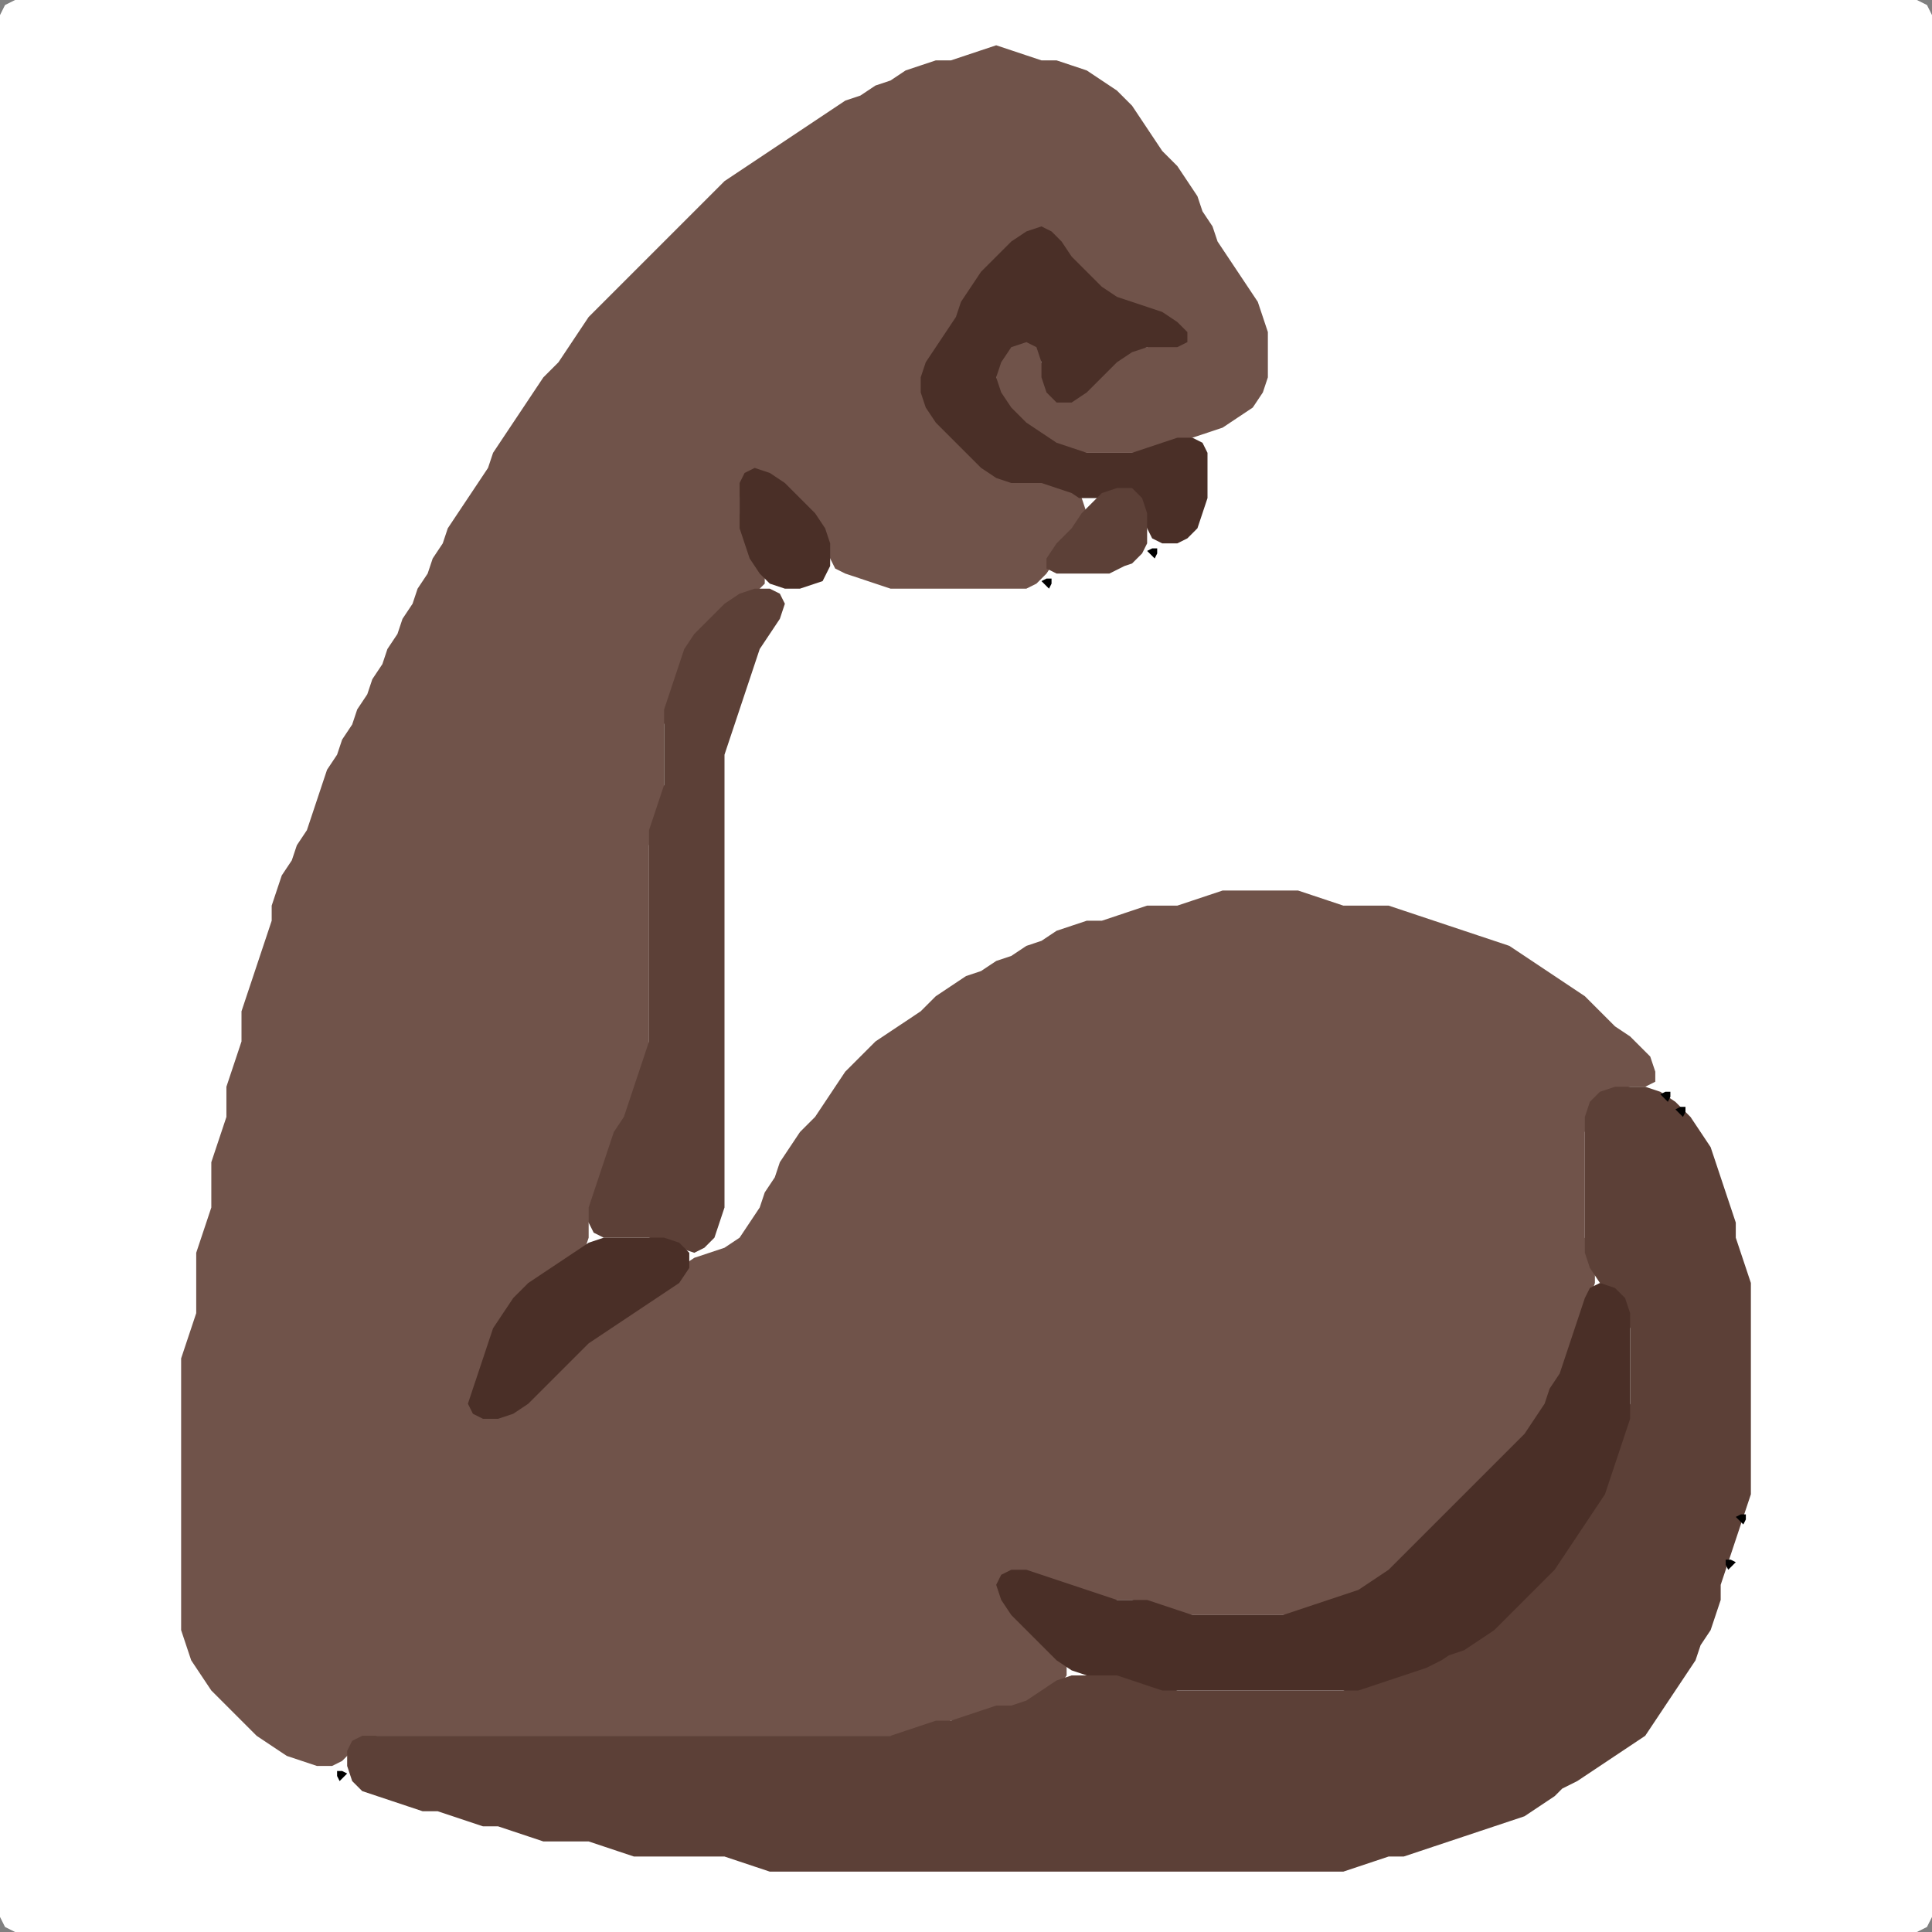 <?xml version="1.0" encoding="UTF-8" standalone="no"?>
<!DOCTYPE svg PUBLIC "-//W3C//DTD SVG 1.1//EN"
"http://www.w3.org/Graphics/SVG/1.1/DTD/svg11.dtd">
<svg width="128" height="128" xmlns="http://www.w3.org/2000/svg" version="1.1">
<rect width="100%" height="100%" fill="#808080" stroke="none"/>
<path d="M 88.5 128.0 L 89.0 128.0 L 90.0 128.0 L 91.0 128.0 L 92.0 128.0 L 93.0 128.0 L 94.0 128.0 L 95.0 128.0 L 96.0 128.0 L 97.0 128.0 L 98.0 128.0 L 99.0 128.0 L 100.0 128.0 L 101.0 128.0 L 102.0 128.0 L 103.0 128.0 L 104.0 128.0 L 105.0 128.0 L 106.0 128.0 L 107.0 128.0 L 108.0 128.0 L 109.0 128.0 L 110.0 128.0 L 111.0 128.0 L 112.0 128.0 L 113.0 128.0 L 114.0 128.0 L 115.0 128.0 L 116.0 128.0 L 117.0 128.0 L 118.0 128.0 L 119.0 128.0 L 120.0 128.0 L 121.0 128.0 L 122.0 128.0 L 123.0 128.0 L 124.0 128.0 L 125.0 128.0 L 126.0 128.0 L 127.0 128.0 L 127.667 127.667 L 128.0 127.0 L 128.0 126.0 L 128.0 125.0 L 128.0 124.0 L 128.0 123.0 L 128.0 122.0 L 128.0 121.0 L 128.0 120.0 L 128.0 119.0 L 128.0 118.0 L 128.0 117.0 L 128.0 116.0 L 128.0 115.0 L 128.0 114.0 L 128.0 113.0 L 128.0 112.0 L 128.0 111.0 L 128.0 110.0 L 128.0 109.0 L 128.0 108.0 L 128.0 107.0 L 128.0 106.0 L 128.0 105.0 L 128.0 104.0 L 128.0 103.0 L 128.0 102.0 L 128.0 101.0 L 128.0 100.0 L 128.0 99.0 L 128.0 98.0 L 128.0 97.0 L 128.0 96.0 L 128.0 95.0 L 128.0 94.0 L 128.0 93.0 L 128.0 92.0 L 128.0 91.0 L 128.0 90.0 L 128.0 89.0 L 128.0 88.0 L 128.0 87.0 L 128.0 86.0 L 128.0 85.0 L 128.0 84.0 L 128.0 83.0 L 128.0 82.0 L 128.0 81.0 L 128.0 80.0 L 128.0 79.0 L 128.0 78.0 L 128.0 77.0 L 128.0 76.0 L 128.0 75.0 L 128.0 74.0 L 128.0 73.0 L 128.0 72.0 L 128.0 71.0 L 128.0 70.0 L 128.0 69.0 L 128.0 68.0 L 128.0 67.0 L 128.0 66.0 L 128.0 65.0 L 128.0 64.0 L 128.0 63.0 L 128.0 62.0 L 128.0 61.0 L 128.0 60.0 L 128.0 59.0 L 128.0 58.0 L 128.0 57.0 L 128.0 56.0 L 128.0 55.0 L 128.0 54.0 L 128.0 53.0 L 128.0 52.0 L 128.0 51.0 L 128.0 50.0 L 128.0 49.0 L 128.0 48.0 L 128.0 47.0 L 128.0 46.0 L 128.0 45.0 L 128.0 44.0 L 128.0 43.0 L 128.0 42.0 L 128.0 41.0 L 128.0 40.0 L 128.0 39.0 L 128.0 38.0 L 128.0 37.0 L 128.0 36.0 L 128.0 35.0 L 128.0 34.0 L 128.0 33.0 L 128.0 32.0 L 128.0 31.0 L 128.0 30.0 L 128.0 29.0 L 128.0 28.0 L 128.0 27.0 L 128.0 26.0 L 128.0 25.0 L 128.0 24.0 L 128.0 23.0 L 128.0 22.0 L 128.0 21.0 L 128.0 20.0 L 128.0 19.0 L 128.0 18.0 L 128.0 17.0 L 128.0 16.0 L 128.0 15.0 L 128.0 14.0 L 128.0 13.0 L 128.0 12.0 L 128.0 11.0 L 128.0 10.0 L 128.0 9.0 L 128.0 8.0 L 128.0 7.0 L 128.0 6.0 L 128.0 5.0 L 128.0 4.0 L 128.0 3.0 L 128.0 2.0 L 128.0 1.0 L 127.667 0.333 L 127.0 0.0 L 126.0 0.0 L 125.0 0.0 L 124.0 0.0 L 123.0 0.0 L 122.0 0.0 L 121.0 0.0 L 120.0 0.0 L 119.0 0.0 L 118.0 0.0 L 117.0 0.0 L 116.0 0.0 L 115.0 0.0 L 114.0 0.0 L 113.0 0.0 L 112.0 0.0 L 111.0 0.0 L 110.0 0.0 L 109.0 0.0 L 108.0 0.0 L 107.0 0.0 L 106.0 0.0 L 105.0 0.0 L 104.0 0.0 L 103.0 0.0 L 102.0 0.0 L 101.0 0.0 L 100.0 0.0 L 99.0 0.0 L 98.0 0.0 L 97.0 0.0 L 96.0 0.0 L 95.0 0.0 L 94.0 0.0 L 93.0 0.0 L 92.0 0.0 L 91.0 0.0 L 90.0 0.0 L 89.0 0.0 L 88.0 0.0 L 87.0 0.0 L 86.0 0.0 L 85.0 0.0 L 84.0 0.0 L 83.0 0.0 L 82.0 0.0 L 81.0 0.0 L 80.0 0.0 L 79.0 0.0 L 78.0 0.0 L 77.0 0.0 L 76.0 0.0 L 75.0 0.0 L 74.0 0.0 L 73.0 0.0 L 72.0 0.0 L 71.0 0.0 L 70.0 0.0 L 69.0 0.0 L 68.0 0.0 L 67.0 0.0 L 66.0 0.0 L 65.0 0.0 L 64.0 0.0 L 63.0 0.0 L 62.0 0.0 L 61.0 0.0 L 60.0 0.0 L 59.0 0.0 L 58.0 0.0 L 57.0 0.0 L 56.0 0.0 L 55.0 0.0 L 54.0 0.0 L 53.0 0.0 L 52.0 0.0 L 51.0 0.0 L 50.0 0.0 L 49.0 0.0 L 48.0 0.0 L 47.0 0.0 L 46.0 0.0 L 45.0 0.0 L 44.0 0.0 L 43.0 0.0 L 42.0 0.0 L 41.0 0.0 L 40.0 0.0 L 39.0 0.0 L 38.0 0.0 L 37.0 0.0 L 36.0 0.0 L 35.0 0.0 L 34.0 0.0 L 33.0 0.0 L 32.0 0.0 L 31.0 0.0 L 30.0 0.0 L 29.0 0.0 L 28.0 0.0 L 27.0 0.0 L 26.0 0.0 L 25.0 0.0 L 24.0 0.0 L 23.0 0.0 L 22.0 0.0 L 21.0 0.0 L 20.0 0.0 L 19.0 0.0 L 18.0 0.0 L 17.0 0.0 L 16.0 0.0 L 15.0 0.0 L 14.0 0.0 L 13.0 0.0 L 12.0 0.0 L 11.0 0.0 L 10.0 0.0 L 9.0 0.0 L 8.0 0.0 L 7.0 0.0 L 6.0 0.0 L 5.0 0.0 L 4.0 0.0 L 3.0 0.0 L 2.0 0.0 L 1.0 0.0 L 0.333 0.333 L 0.0 1.0 L 0.0 2.0 L 0.0 3.0 L 0.0 4.0 L 0.0 5.0 L 0.0 6.0 L 0.0 7.0 L 0.0 8.0 L 0.0 9.0 L 0.0 10.0 L 0.0 11.0 L 0.0 12.0 L 0.0 13.0 L 0.0 14.0 L 0.0 15.0 L 0.0 16.0 L 0.0 17.0 L 0.0 18.0 L 0.0 19.0 L 0.0 20.0 L 0.0 21.0 L 0.0 22.0 L 0.0 23.0 L 0.0 24.0 L 0.0 25.0 L 0.0 26.0 L 0.0 27.0 L 0.0 28.0 L 0.0 29.0 L 0.0 30.0 L 0.0 31.0 L 0.0 32.0 L 0.0 33.0 L 0.0 34.0 L 0.0 35.0 L 0.0 36.0 L 0.0 37.0 L 0.0 38.0 L 0.0 39.0 L 0.0 40.0 L 0.0 41.0 L 0.0 42.0 L 0.0 43.0 L 0.0 44.0 L 0.0 45.0 L 0.0 46.0 L 0.0 47.0 L 0.0 48.0 L 0.0 49.0 L 0.0 50.0 L 0.0 51.0 L 0.0 52.0 L 0.0 53.0 L 0.0 54.0 L 0.0 55.0 L 0.0 56.0 L 0.0 57.0 L 0.0 58.0 L 0.0 59.0 L 0.0 60.0 L 0.0 61.0 L 0.0 62.0 L 0.0 63.0 L 0.0 64.0 L 0.0 65.0 L 0.0 66.0 L 0.0 67.0 L 0.0 68.0 L 0.0 69.0 L 0.0 70.0 L 0.0 71.0 L 0.0 72.0 L 0.0 73.0 L 0.0 74.0 L 0.0 75.0 L 0.0 76.0 L 0.0 77.0 L 0.0 78.0 L 0.0 79.0 L 0.0 80.0 L 0.0 81.0 L 0.0 82.0 L 0.0 83.0 L 0.0 84.0 L 0.0 85.0 L 0.0 86.0 L 0.0 87.0 L 0.0 88.0 L 0.0 89.0 L 0.0 90.0 L 0.0 91.0 L 0.0 92.0 L 0.0 93.0 L 0.0 94.0 L 0.0 95.0 L 0.0 96.0 L 0.0 97.0 L 0.0 98.0 L 0.0 99.0 L 0.0 100.0 L 0.0 101.0 L 0.0 102.0 L 0.0 103.0 L 0.0 104.0 L 0.0 105.0 L 0.0 106.0 L 0.0 107.0 L 0.0 108.0 L 0.0 109.0 L 0.0 110.0 L 0.0 111.0 L 0.0 112.0 L 0.0 113.0 L 0.0 114.0 L 0.0 115.0 L 0.0 116.0 L 0.0 117.0 L 0.0 118.0 L 0.0 119.0 L 0.0 120.0 L 0.0 121.0 L 0.0 122.0 L 0.0 123.0 L 0.0 124.0 L 0.0 125.0 L 0.0 126.0 L 0.0 127.0 L 0.333 127.667 L 1.0 128.0 L 2.0 128.0 L 3.0 128.0 L 4.0 128.0 L 5.0 128.0 L 6.0 128.0 L 7.0 128.0 L 8.0 128.0 L 9.0 128.0 L 10.0 128.0 L 11.0 128.0 L 12.0 128.0 L 13.0 128.0 L 14.0 128.0 L 15.0 128.0 L 16.0 128.0 L 17.0 128.0 L 18.0 128.0 L 19.0 128.0 L 20.0 128.0 L 21.0 128.0 L 22.0 128.0 L 23.0 128.0 L 24.0 128.0 L 25.0 128.0 L 26.0 128.0 L 27.0 128.0 L 28.0 128.0 L 29.0 128.0 L 30.0 128.0 L 31.0 128.0 L 32.0 128.0 L 33.0 128.0 L 34.0 128.0 L 35.0 128.0 L 36.0 128.0 L 37.0 128.0 L 38.0 128.0 L 39.0 128.0 L 40.0 128.0 L 41.0 128.0 L 42.0 128.0 L 43.0 128.0 L 44.0 128.0 L 45.0 128.0 L 46.0 128.0 L 47.0 128.0 L 48.0 128.0 L 49.0 128.0 L 50.0 128.0 L 51.0 128.0 L 52.0 128.0 L 53.0 128.0 L 54.0 128.0 L 55.0 128.0 L 56.0 128.0 L 57.0 128.0 L 58.0 128.0 L 59.0 128.0 L 60.0 128.0 L 61.0 128.0 L 62.0 128.0 L 63.0 128.0 L 64.0 128.0 L 65.0 128.0 L 66.0 128.0 L 67.0 128.0 L 68.0 128.0 L 69.0 128.0 L 70.0 128.0 L 71.0 128.0 L 72.0 128.0 L 73.0 128.0 L 74.0 128.0 L 75.0 128.0 L 76.0 128.0 L 77.0 128.0 L 78.0 128.0 L 79.0 128.0 L 80.0 128.0 L 81.0 128.0 L 82.0 128.0 L 83.0 128.0 L 84.0 128.0 L 85.0 128.0 L 86.0 128.0 L 87.0 128.0 L 87.5 128.0 Z" stroke="none" fill="rgb(255,255,255)" />
<path d="M 26.5 115.0 L 27.0 115.0 L 28.0 115.0 L 29.0 115.0 L 30.0 115.0 L 31.0 115.0 L 32.0 115.0 L 33.0 115.0 L 34.0 115.0 L 35.0 115.0 L 36.0 115.0 L 37.0 115.0 L 38.0 115.0 L 39.0 115.0 L 40.0 115.0 L 41.0 115.0 L 42.0 115.0 L 43.0 115.0 L 44.0 115.0 L 45.0 115.0 L 46.0 115.0 L 47.0 115.0 L 48.0 115.0 L 49.0 115.0 L 50.0 115.0 L 51.0 115.0 L 52.0 115.0 L 53.0 115.0 L 54.0 115.0 L 55.0 115.0 L 56.0 115.0 L 57.0 115.0 L 58.0 115.0 L 59.0 115.0 L 60.0 115.0 L 61.0 114.667 L 62.0 114.333 L 63.0 114.0 L 64.0 114.0 L 65.0 113.667 L 66.0 113.333 L 67.0 113.0 L 68.0 113.0 L 69.0 112.667 L 70.0 112.0 L 70.667 111.0 L 70.667 110.0 L 70.0 109.0 L 69.0 108.0 L 68.0 107.0 L 67.0 106.0 L 66.667 105.0 L 67.0 104.333 L 68.0 104.333 L 69.0 104.667 L 70.0 105.0 L 71.0 105.333 L 72.0 105.667 L 73.0 106.0 L 74.0 106.0 L 75.0 106.0 L 76.0 106.333 L 77.0 106.667 L 78.0 107.0 L 79.0 107.0 L 80.0 107.0 L 81.0 107.0 L 82.0 107.0 L 83.0 107.0 L 84.0 107.0 L 85.0 107.0 L 86.0 107.0 L 87.0 106.667 L 88.0 106.333 L 89.0 106.0 L 90.0 105.667 L 91.0 105.333 L 92.0 104.667 L 93.0 104.0 L 94.0 103.0 L 95.0 102.0 L 96.0 101.0 L 97.0 100.0 L 98.0 99.0 L 99.0 98.0 L 100.0 97.0 L 101.0 96.0 L 101.667 95.0 L 102.333 94.0 L 102.667 93.0 L 103.333 92.0 L 103.667 91.0 L 104.0 90.0 L 104.333 89.0 L 104.667 88.0 L 105.0 87.0 L 105.333 86.0 L 105.667 85.0 L 105.667 84.0 L 105.333 83.0 L 105.0 82.0 L 105.0 81.0 L 105.0 80.0 L 105.0 79.0 L 105.0 78.0 L 105.0 77.0 L 105.0 76.0 L 105.0 75.0 L 105.333 74.0 L 106.0 73.0 L 107.0 72.333 L 108.0 72.0 L 109.0 72.0 L 109.667 71.667 L 109.667 71.0 L 109.333 70.0 L 108.667 69.333 L 108.0 68.667 L 107.0 68.0 L 106.0 67.0 L 105.0 66.0 L 104.0 65.333 L 103.0 64.667 L 102.0 64.0 L 101.0 63.333 L 100.0 62.667 L 99.0 62.333 L 98.0 62.0 L 97.0 61.667 L 96.0 61.333 L 95.0 61.0 L 94.0 60.667 L 93.0 60.333 L 92.0 60.0 L 91.0 60.0 L 90.0 60.0 L 89.0 60.0 L 88.0 59.667 L 87.0 59.333 L 86.0 59.0 L 85.0 59.0 L 84.0 59.0 L 83.0 59.0 L 82.0 59.0 L 81.0 59.0 L 80.0 59.333 L 79.0 59.667 L 78.0 60.0 L 77.0 60.0 L 76.0 60.0 L 75.0 60.333 L 74.0 60.667 L 73.0 61.0 L 72.0 61.0 L 71.0 61.333 L 70.0 61.667 L 69.0 62.333 L 68.0 62.667 L 67.0 63.333 L 66.0 63.667 L 65.0 64.333 L 64.0 64.667 L 63.0 65.333 L 62.0 66.0 L 61.0 67.0 L 60.0 67.667 L 59.0 68.333 L 58.0 69.0 L 57.0 70.0 L 56.0 71.0 L 55.333 72.0 L 54.667 73.0 L 54.0 74.0 L 53.0 75.0 L 52.333 76.0 L 51.667 77.0 L 51.333 78.0 L 50.667 79.0 L 50.333 80.0 L 49.667 81.0 L 49.0 82.0 L 48.0 82.667 L 47.0 83.0 L 46.0 83.333 L 45.0 84.0 L 44.0 85.0 L 43.0 85.667 L 42.0 86.333 L 41.0 87.0 L 40.0 87.667 L 39.0 88.333 L 38.0 89.0 L 37.0 90.0 L 36.0 91.0 L 35.0 92.0 L 34.0 93.0 L 33.0 93.667 L 32.0 93.667 L 31.667 93.0 L 31.667 92.0 L 32.0 91.0 L 32.333 90.0 L 32.667 89.0 L 33.333 88.0 L 34.0 87.0 L 35.0 86.0 L 36.0 85.0 L 37.0 84.333 L 38.0 83.667 L 38.667 83.0 L 39.0 82.0 L 39.0 81.0 L 39.333 80.0 L 39.667 79.0 L 40.0 78.0 L 40.333 77.0 L 40.667 76.0 L 41.333 75.0 L 41.667 74.0 L 42.0 73.0 L 42.333 72.0 L 42.667 71.0 L 43.0 70.0 L 43.0 69.0 L 43.0 68.0 L 43.0 67.0 L 43.0 66.0 L 43.0 65.0 L 43.0 64.0 L 43.0 63.0 L 43.0 62.0 L 43.0 61.0 L 43.0 60.0 L 43.0 59.0 L 43.0 58.0 L 43.0 57.0 L 43.0 56.0 L 43.333 55.0 L 43.667 54.0 L 44.0 53.0 L 44.0 52.0 L 44.0 51.0 L 44.0 50.0 L 44.0 49.0 L 44.0 48.0 L 44.333 47.0 L 44.667 46.0 L 45.0 45.0 L 45.333 44.0 L 46.0 43.0 L 47.0 42.0 L 48.0 41.0 L 49.0 40.0 L 50.0 39.333 L 50.667 38.667 L 50.667 38.0 L 50.333 37.0 L 49.667 36.0 L 49.333 35.0 L 49.0 34.0 L 49.0 33.0 L 49.333 32.0 L 50.0 31.667 L 51.0 32.0 L 52.0 33.0 L 53.0 34.0 L 54.0 35.0 L 54.667 36.0 L 55.0 37.0 L 55.333 37.667 L 56.0 38.0 L 57.0 38.333 L 58.0 38.667 L 59.0 39.0 L 60.0 39.0 L 61.0 39.0 L 62.0 39.0 L 63.0 39.0 L 64.0 39.0 L 65.0 39.0 L 66.0 39.0 L 67.0 39.0 L 68.0 39.0 L 68.667 38.667 L 69.333 38.0 L 70.0 37.0 L 71.0 36.0 L 71.667 35.0 L 72.0 34.0 L 71.667 33.0 L 71.0 32.333 L 70.0 32.0 L 69.0 32.0 L 68.0 32.0 L 67.0 31.667 L 66.0 31.0 L 65.0 30.0 L 64.0 29.0 L 63.0 28.0 L 62.0 27.0 L 61.333 26.0 L 61.333 25.0 L 62.0 24.0 L 62.667 23.0 L 63.333 22.0 L 63.667 21.0 L 64.333 20.0 L 65.0 19.0 L 66.0 18.0 L 67.0 17.0 L 68.0 16.0 L 69.0 15.667 L 69.667 16.0 L 70.333 17.0 L 71.0 18.0 L 72.0 19.0 L 73.0 19.667 L 74.0 20.0 L 75.0 20.333 L 76.0 20.667 L 77.0 21.333 L 77.333 22.0 L 77.0 22.667 L 76.0 23.0 L 75.0 23.0 L 74.0 23.333 L 73.0 24.0 L 72.0 25.0 L 71.0 25.667 L 70.0 25.667 L 69.333 25.0 L 69.0 24.0 L 69.0 23.0 L 68.667 22.333 L 68.0 22.0 L 67.0 22.333 L 66.333 23.0 L 66.0 24.0 L 66.0 25.0 L 66.0 26.0 L 66.333 27.0 L 67.0 28.0 L 68.0 28.667 L 69.0 29.333 L 70.0 29.667 L 71.0 30.0 L 72.0 30.0 L 73.0 30.0 L 74.0 30.0 L 75.0 30.0 L 76.0 30.0 L 77.0 29.667 L 78.0 29.333 L 79.0 29.0 L 80.0 28.667 L 81.0 28.333 L 82.0 27.667 L 83.0 27.0 L 83.667 26.0 L 84.0 25.0 L 84.0 24.0 L 84.0 23.0 L 84.0 22.0 L 83.667 21.0 L 83.333 20.0 L 82.667 19.0 L 82.0 18.0 L 81.333 17.0 L 80.667 16.0 L 80.333 15.0 L 79.667 14.0 L 79.333 13.0 L 78.667 12.0 L 78.0 11.0 L 77.0 10.0 L 76.333 9.0 L 75.667 8.0 L 75.0 7.0 L 74.0 6.0 L 73.0 5.333 L 72.0 4.667 L 71.0 4.333 L 70.0 4.0 L 69.0 4.0 L 68.0 3.667 L 67.0 3.333 L 66.0 3.0 L 65.0 3.333 L 64.0 3.667 L 63.0 4.0 L 62.0 4.0 L 61.0 4.333 L 60.0 4.667 L 59.0 5.333 L 58.0 5.667 L 57.0 6.333 L 56.0 6.667 L 55.0 7.333 L 54.0 8.0 L 53.0 8.667 L 52.0 9.333 L 51.0 10.0 L 50.0 10.667 L 49.0 11.333 L 48.0 12.0 L 47.0 13.0 L 46.0 14.0 L 45.0 15.0 L 44.0 16.0 L 43.0 17.0 L 42.0 18.0 L 41.0 19.0 L 40.0 20.0 L 39.0 21.0 L 38.333 22.0 L 37.667 23.0 L 37.0 24.0 L 36.0 25.0 L 35.333 26.0 L 34.667 27.0 L 34.0 28.0 L 33.333 29.0 L 32.667 30.0 L 32.333 31.0 L 31.667 32.0 L 31.0 33.0 L 30.333 34.0 L 29.667 35.0 L 29.333 36.0 L 28.667 37.0 L 28.333 38.0 L 27.667 39.0 L 27.333 40.0 L 26.667 41.0 L 26.333 42.0 L 25.667 43.0 L 25.333 44.0 L 24.667 45.0 L 24.333 46.0 L 23.667 47.0 L 23.333 48.0 L 22.667 49.0 L 22.333 50.0 L 21.667 51.0 L 21.333 52.0 L 21.0 53.0 L 20.667 54.0 L 20.333 55.0 L 19.667 56.0 L 19.333 57.0 L 18.667 58.0 L 18.333 59.0 L 18.0 60.0 L 18.0 61.0 L 17.667 62.0 L 17.333 63.0 L 17.0 64.0 L 16.667 65.0 L 16.333 66.0 L 16.0 67.0 L 16.0 68.0 L 16.0 69.0 L 15.667 70.0 L 15.333 71.0 L 15.0 72.0 L 15.0 73.0 L 15.0 74.0 L 14.667 75.0 L 14.333 76.0 L 14.0 77.0 L 14.0 78.0 L 14.0 79.0 L 14.0 80.0 L 13.667 81.0 L 13.333 82.0 L 13.0 83.0 L 13.0 84.0 L 13.0 85.0 L 13.0 86.0 L 13.0 87.0 L 12.667 88.0 L 12.333 89.0 L 12.0 90.0 L 12.0 91.0 L 12.0 92.0 L 12.0 93.0 L 12.0 94.0 L 12.0 95.0 L 12.0 96.0 L 12.0 97.0 L 12.0 98.0 L 12.0 99.0 L 12.0 100.0 L 12.0 101.0 L 12.0 102.0 L 12.0 103.0 L 12.0 104.0 L 12.0 105.0 L 12.0 106.0 L 12.0 107.0 L 12.0 108.0 L 12.333 109.0 L 12.667 110.0 L 13.333 111.0 L 14.0 112.0 L 15.0 113.0 L 16.0 114.0 L 17.0 115.0 L 18.0 115.667 L 19.0 116.333 L 20.0 116.667 L 21.0 117.0 L 22.0 117.0 L 22.667 116.667 L 23.333 116.0 L 24.0 115.333 L 25.0 115.0 L 25.5 115.0 Z" stroke="none" fill="rgb(112,83,74)" />
<path d="M 104.5 118.0 L 105.0 117.667 L 106.0 117.0 L 107.0 116.333 L 108.0 115.667 L 109.0 115.0 L 109.667 114.0 L 110.333 113.0 L 111.0 112.0 L 111.667 111.0 L 112.333 110.0 L 112.667 109.0 L 113.333 108.0 L 113.667 107.0 L 114.0 106.0 L 114.0 105.0 L 114.333 104.0 L 114.667 103.0 L 115.0 102.0 L 115.333 101.0 L 115.667 100.0 L 116.0 99.0 L 116.0 98.0 L 116.0 97.0 L 116.0 96.0 L 116.0 95.0 L 116.0 94.0 L 116.0 93.0 L 116.0 92.0 L 116.0 91.0 L 116.0 90.0 L 116.0 89.0 L 116.0 88.0 L 116.0 87.0 L 116.0 86.0 L 116.0 85.0 L 115.667 84.0 L 115.333 83.0 L 115.0 82.0 L 115.0 81.0 L 114.667 80.0 L 114.333 79.0 L 114.0 78.0 L 113.667 77.0 L 113.333 76.0 L 112.667 75.0 L 112.0 74.0 L 111.0 73.0 L 110.0 72.333 L 109.0 72.0 L 108.0 72.0 L 107.0 72.0 L 106.0 72.333 L 105.333 73.0 L 105.0 74.0 L 105.0 75.0 L 105.0 76.0 L 105.0 77.0 L 105.0 78.0 L 105.0 79.0 L 105.0 80.0 L 105.0 81.0 L 105.0 82.0 L 105.0 83.0 L 105.333 84.0 L 106.0 85.0 L 107.0 86.0 L 107.667 87.0 L 108.0 88.0 L 108.0 89.0 L 108.0 90.0 L 108.0 91.0 L 108.0 92.0 L 108.0 93.0 L 107.667 94.0 L 107.333 95.0 L 107.0 96.0 L 106.667 97.0 L 106.333 98.0 L 105.667 99.0 L 105.0 100.0 L 104.333 101.0 L 103.667 102.0 L 103.0 103.0 L 102.0 104.0 L 101.0 105.0 L 100.0 106.0 L 99.0 107.0 L 98.0 108.0 L 97.0 108.667 L 96.0 109.333 L 95.0 109.667 L 94.0 110.333 L 93.0 110.667 L 92.0 111.0 L 91.0 111.333 L 90.0 111.667 L 89.0 112.0 L 88.0 112.0 L 87.0 112.0 L 86.0 112.0 L 85.0 112.0 L 84.0 112.0 L 83.0 112.0 L 82.0 112.0 L 81.0 112.0 L 80.0 112.0 L 79.0 112.0 L 78.0 112.0 L 77.0 111.667 L 76.0 111.333 L 75.0 111.0 L 74.0 111.0 L 73.0 111.0 L 72.0 111.0 L 71.0 111.0 L 70.0 111.333 L 69.0 112.0 L 68.0 112.667 L 67.0 113.0 L 66.0 113.0 L 65.0 113.333 L 64.0 113.667 L 63.0 114.0 L 62.0 114.0 L 61.0 114.333 L 60.0 114.667 L 59.0 115.0 L 58.0 115.0 L 57.0 115.0 L 56.0 115.0 L 55.0 115.0 L 54.0 115.0 L 53.0 115.0 L 52.0 115.0 L 51.0 115.0 L 50.0 115.0 L 49.0 115.0 L 48.0 115.0 L 47.0 115.0 L 46.0 115.0 L 45.0 115.0 L 44.0 115.0 L 43.0 115.0 L 42.0 115.0 L 41.0 115.0 L 40.0 115.0 L 39.0 115.0 L 38.0 115.0 L 37.0 115.0 L 36.0 115.0 L 35.0 115.0 L 34.0 115.0 L 33.0 115.0 L 32.0 115.0 L 31.0 115.0 L 30.0 115.0 L 29.0 115.0 L 28.0 115.0 L 27.0 115.0 L 26.0 115.0 L 25.0 115.0 L 24.0 115.0 L 23.333 115.333 L 23.0 116.0 L 23.0 117.0 L 23.333 118.0 L 24.0 118.667 L 25.0 119.0 L 26.0 119.333 L 27.0 119.667 L 28.0 120.0 L 29.0 120.0 L 30.0 120.333 L 31.0 120.667 L 32.0 121.0 L 33.0 121.0 L 34.0 121.333 L 35.0 121.667 L 36.0 122.0 L 37.0 122.0 L 38.0 122.0 L 39.0 122.0 L 40.0 122.333 L 41.0 122.667 L 42.0 123.0 L 43.0 123.0 L 44.0 123.0 L 45.0 123.0 L 46.0 123.0 L 47.0 123.0 L 48.0 123.0 L 49.0 123.333 L 50.0 123.667 L 51.0 124.0 L 52.0 124.0 L 53.0 124.0 L 54.0 124.0 L 55.0 124.0 L 56.0 124.0 L 57.0 124.0 L 58.0 124.0 L 59.0 124.0 L 60.0 124.0 L 61.0 124.0 L 62.0 124.0 L 63.0 124.0 L 64.0 124.0 L 65.0 124.0 L 66.0 124.0 L 67.0 124.0 L 68.0 124.0 L 69.0 124.0 L 70.0 124.0 L 71.0 124.0 L 72.0 124.0 L 73.0 124.0 L 74.0 124.0 L 75.0 124.0 L 76.0 124.0 L 77.0 124.0 L 78.0 124.0 L 79.0 124.0 L 80.0 124.0 L 81.0 124.0 L 82.0 124.0 L 83.0 124.0 L 84.0 124.0 L 85.0 124.0 L 86.0 124.0 L 87.0 124.0 L 88.0 124.0 L 89.0 124.0 L 90.0 123.667 L 91.0 123.333 L 92.0 123.0 L 93.0 123.0 L 94.0 122.667 L 95.0 122.333 L 96.0 122.0 L 97.0 121.667 L 98.0 121.333 L 99.0 121.0 L 100.0 120.667 L 101.0 120.333 L 102.0 119.667 L 103.0 119.0 L 103.5 118.5 Z" stroke="none" fill="rgb(92,64,55)" />
<path d="M 95.5 110.0 L 96.0 109.667 L 97.0 109.333 L 98.0 108.667 L 99.0 108.0 L 100.0 107.0 L 101.0 106.0 L 102.0 105.0 L 103.0 104.0 L 103.667 103.0 L 104.333 102.0 L 105.0 101.0 L 105.667 100.0 L 106.333 99.0 L 106.667 98.0 L 107.0 97.0 L 107.333 96.0 L 107.667 95.0 L 108.0 94.0 L 108.0 93.0 L 108.0 92.0 L 108.0 91.0 L 108.0 90.0 L 108.0 89.0 L 108.0 88.0 L 108.0 87.0 L 107.667 86.0 L 107.0 85.333 L 106.0 85.0 L 105.333 85.333 L 105.0 86.0 L 104.667 87.0 L 104.333 88.0 L 104.0 89.0 L 103.667 90.0 L 103.333 91.0 L 102.667 92.0 L 102.333 93.0 L 101.667 94.0 L 101.0 95.0 L 100.0 96.0 L 99.0 97.0 L 98.0 98.0 L 97.0 99.0 L 96.0 100.0 L 95.0 101.0 L 94.0 102.0 L 93.0 103.0 L 92.0 104.0 L 91.0 104.667 L 90.0 105.333 L 89.0 105.667 L 88.0 106.0 L 87.0 106.333 L 86.0 106.667 L 85.0 107.0 L 84.0 107.0 L 83.0 107.0 L 82.0 107.0 L 81.0 107.0 L 80.0 107.0 L 79.0 107.0 L 78.0 106.667 L 77.0 106.333 L 76.0 106.0 L 75.0 106.0 L 74.0 106.0 L 73.0 105.667 L 72.0 105.333 L 71.0 105.0 L 70.0 104.667 L 69.0 104.333 L 68.0 104.0 L 67.0 104.0 L 66.333 104.333 L 66.0 105.0 L 66.333 106.0 L 67.0 107.0 L 68.0 108.0 L 69.0 109.0 L 70.0 110.0 L 71.0 110.667 L 72.0 111.0 L 73.0 111.0 L 74.0 111.0 L 75.0 111.333 L 76.0 111.667 L 77.0 112.0 L 78.0 112.0 L 79.0 112.0 L 80.0 112.0 L 81.0 112.0 L 82.0 112.0 L 83.0 112.0 L 84.0 112.0 L 85.0 112.0 L 86.0 112.0 L 87.0 112.0 L 88.0 112.0 L 89.0 112.0 L 90.0 112.0 L 91.0 111.667 L 92.0 111.333 L 93.0 111.0 L 94.0 110.667 L 94.5 110.5 Z" stroke="none" fill="rgb(74,47,39)" />
<path d="M 42.5 82.0 L 43.0 82.0 L 44.0 82.333 L 45.0 82.667 L 46.0 83.0 L 46.667 82.667 L 47.333 82.0 L 47.667 81.0 L 48.0 80.0 L 48.0 79.0 L 48.0 78.0 L 48.0 77.0 L 48.0 76.0 L 48.0 75.0 L 48.0 74.0 L 48.0 73.0 L 48.0 72.0 L 48.0 71.0 L 48.0 70.0 L 48.0 69.0 L 48.0 68.0 L 48.0 67.0 L 48.0 66.0 L 48.0 65.0 L 48.0 64.0 L 48.0 63.0 L 48.0 62.0 L 48.0 61.0 L 48.0 60.0 L 48.0 59.0 L 48.0 58.0 L 48.0 57.0 L 48.0 56.0 L 48.0 55.0 L 48.0 54.0 L 48.0 53.0 L 48.0 52.0 L 48.0 51.0 L 48.0 50.0 L 48.333 49.0 L 48.667 48.0 L 49.0 47.0 L 49.333 46.0 L 49.667 45.0 L 50.0 44.0 L 50.333 43.0 L 51.0 42.0 L 51.667 41.0 L 52.0 40.0 L 51.667 39.333 L 51.0 39.0 L 50.0 39.0 L 49.0 39.333 L 48.0 40.0 L 47.0 41.0 L 46.0 42.0 L 45.333 43.0 L 45.0 44.0 L 44.667 45.0 L 44.333 46.0 L 44.0 47.0 L 44.0 48.0 L 44.0 49.0 L 44.0 50.0 L 44.0 51.0 L 44.0 52.0 L 43.667 53.0 L 43.333 54.0 L 43.0 55.0 L 43.0 56.0 L 43.0 57.0 L 43.0 58.0 L 43.0 59.0 L 43.0 60.0 L 43.0 61.0 L 43.0 62.0 L 43.0 63.0 L 43.0 64.0 L 43.0 65.0 L 43.0 66.0 L 43.0 67.0 L 43.0 68.0 L 43.0 69.0 L 42.667 70.0 L 42.333 71.0 L 42.0 72.0 L 41.667 73.0 L 41.333 74.0 L 40.667 75.0 L 40.333 76.0 L 40.0 77.0 L 39.667 78.0 L 39.333 79.0 L 39.0 80.0 L 39.0 81.0 L 39.333 81.667 L 40.0 82.0 L 41.0 82.0 L 41.5 82.0 Z" stroke="none" fill="rgb(92,64,55)" />
<path d="M 72.5 33.0 L 73.0 33.0 L 74.0 33.0 L 75.0 33.333 L 75.667 34.0 L 76.0 35.0 L 76.333 35.667 L 77.0 36.0 L 78.0 36.0 L 78.667 35.667 L 79.333 35.0 L 79.667 34.0 L 80.0 33.0 L 80.0 32.0 L 80.0 31.0 L 80.0 30.0 L 79.667 29.333 L 79.0 29.0 L 78.0 29.0 L 77.0 29.333 L 76.0 29.667 L 75.0 30.0 L 74.0 30.0 L 73.0 30.0 L 72.0 30.0 L 71.0 29.667 L 70.0 29.333 L 69.0 28.667 L 68.0 28.0 L 67.0 27.0 L 66.333 26.0 L 66.0 25.0 L 66.333 24.0 L 67.0 23.0 L 68.0 22.667 L 68.667 23.0 L 69.0 24.0 L 69.0 25.0 L 69.333 26.0 L 70.0 26.667 L 71.0 26.667 L 72.0 26.0 L 73.0 25.0 L 74.0 24.0 L 75.0 23.333 L 76.0 23.0 L 77.0 23.0 L 78.0 23.0 L 78.667 22.667 L 78.667 22.0 L 78.0 21.333 L 77.0 20.667 L 76.0 20.333 L 75.0 20.0 L 74.0 19.667 L 73.0 19.0 L 72.0 18.0 L 71.0 17.0 L 70.333 16.0 L 69.667 15.333 L 69.0 15.0 L 68.0 15.333 L 67.0 16.0 L 66.0 17.0 L 65.0 18.0 L 64.333 19.0 L 63.667 20.0 L 63.333 21.0 L 62.667 22.0 L 62.0 23.0 L 61.333 24.0 L 61.0 25.0 L 61.0 26.0 L 61.333 27.0 L 62.0 28.0 L 63.0 29.0 L 64.0 30.0 L 65.0 31.0 L 66.0 31.667 L 67.0 32.0 L 68.0 32.0 L 69.0 32.0 L 70.0 32.333 L 71.0 32.667 L 71.5 33.0 Z" stroke="none" fill="rgb(74,47,39)" />
<path d="M 36.5 91.5 L 37.0 91.0 L 38.0 90.0 L 39.0 89.0 L 40.0 88.333 L 41.0 87.667 L 42.0 87.0 L 43.0 86.333 L 44.0 85.667 L 45.0 85.0 L 45.667 84.0 L 45.667 83.0 L 45.0 82.333 L 44.0 82.0 L 43.0 82.0 L 42.0 82.0 L 41.0 82.0 L 40.0 82.0 L 39.0 82.333 L 38.0 83.0 L 37.0 83.667 L 36.0 84.333 L 35.0 85.0 L 34.0 86.0 L 33.333 87.0 L 32.667 88.0 L 32.333 89.0 L 32.0 90.0 L 31.667 91.0 L 31.333 92.0 L 31.0 93.0 L 31.333 93.667 L 32.0 94.0 L 33.0 94.0 L 34.0 93.667 L 35.0 93.0 L 35.5 92.5 Z" stroke="none" fill="rgb(74,47,39)" />
<path d="M 55.0 37.5 L 55.0 37.0 L 55.0 36.0 L 54.667 35.0 L 54.0 34.0 L 53.0 33.0 L 52.0 32.0 L 51.0 31.333 L 50.0 31.0 L 49.333 31.333 L 49.0 32.0 L 49.0 33.0 L 49.0 34.0 L 49.0 35.0 L 49.333 36.0 L 49.667 37.0 L 50.333 38.0 L 51.0 38.667 L 52.0 39.0 L 53.0 39.0 L 54.0 38.667 L 54.5 38.5 Z" stroke="none" fill="rgb(74,47,39)" />
<path d="M 74.5 37.5 L 75.0 37.333 L 75.667 36.667 L 76.0 36.0 L 76.0 35.0 L 76.0 34.0 L 75.667 33.0 L 75.0 32.333 L 74.0 32.333 L 73.0 32.667 L 72.333 33.333 L 71.667 34.0 L 71.0 35.0 L 70.0 36.0 L 69.333 37.0 L 69.333 37.667 L 70.0 38.0 L 71.0 38.0 L 72.0 38.0 L 73.0 38.0 L 73.5 38.0 Z" stroke="none" fill="rgb(92,64,55)" />
<path d="M 76.5 37.0 L 76.667 36.667 L 76.667 36.333 L 76.333 36.333 L 76.0 36.5 Z" stroke="none" fill="rgb(0,0,0)" />
<path d="M 69.5 39.0 L 69.667 38.667 L 69.667 38.333 L 69.333 38.333 L 69.0 38.5 Z" stroke="none" fill="rgb(0,0,0)" />
<path d="M 110.5 73.0 L 110.667 72.667 L 110.667 72.333 L 110.333 72.333 L 110.0 72.5 Z" stroke="none" fill="rgb(0,0,0)" />
<path d="M 111.5 74.0 L 111.667 73.667 L 111.667 73.333 L 111.333 73.333 L 111.0 73.5 Z" stroke="none" fill="rgb(0,0,0)" />
<path d="M 115.5 101.0 L 115.667 100.667 L 115.667 100.333 L 115.333 100.333 L 115.0 100.5 Z" stroke="none" fill="rgb(0,0,0)" />
<path d="M 115.0 103.5 L 114.667 103.333 L 114.333 103.333 L 114.333 103.667 L 114.5 104.0 Z" stroke="none" fill="rgb(0,0,0)" />
<path d="M 23.0 117.5 L 22.667 117.333 L 22.333 117.333 L 22.333 117.667 L 22.5 118.0 Z" stroke="none" fill="rgb(0,0,0)" />
</svg>
